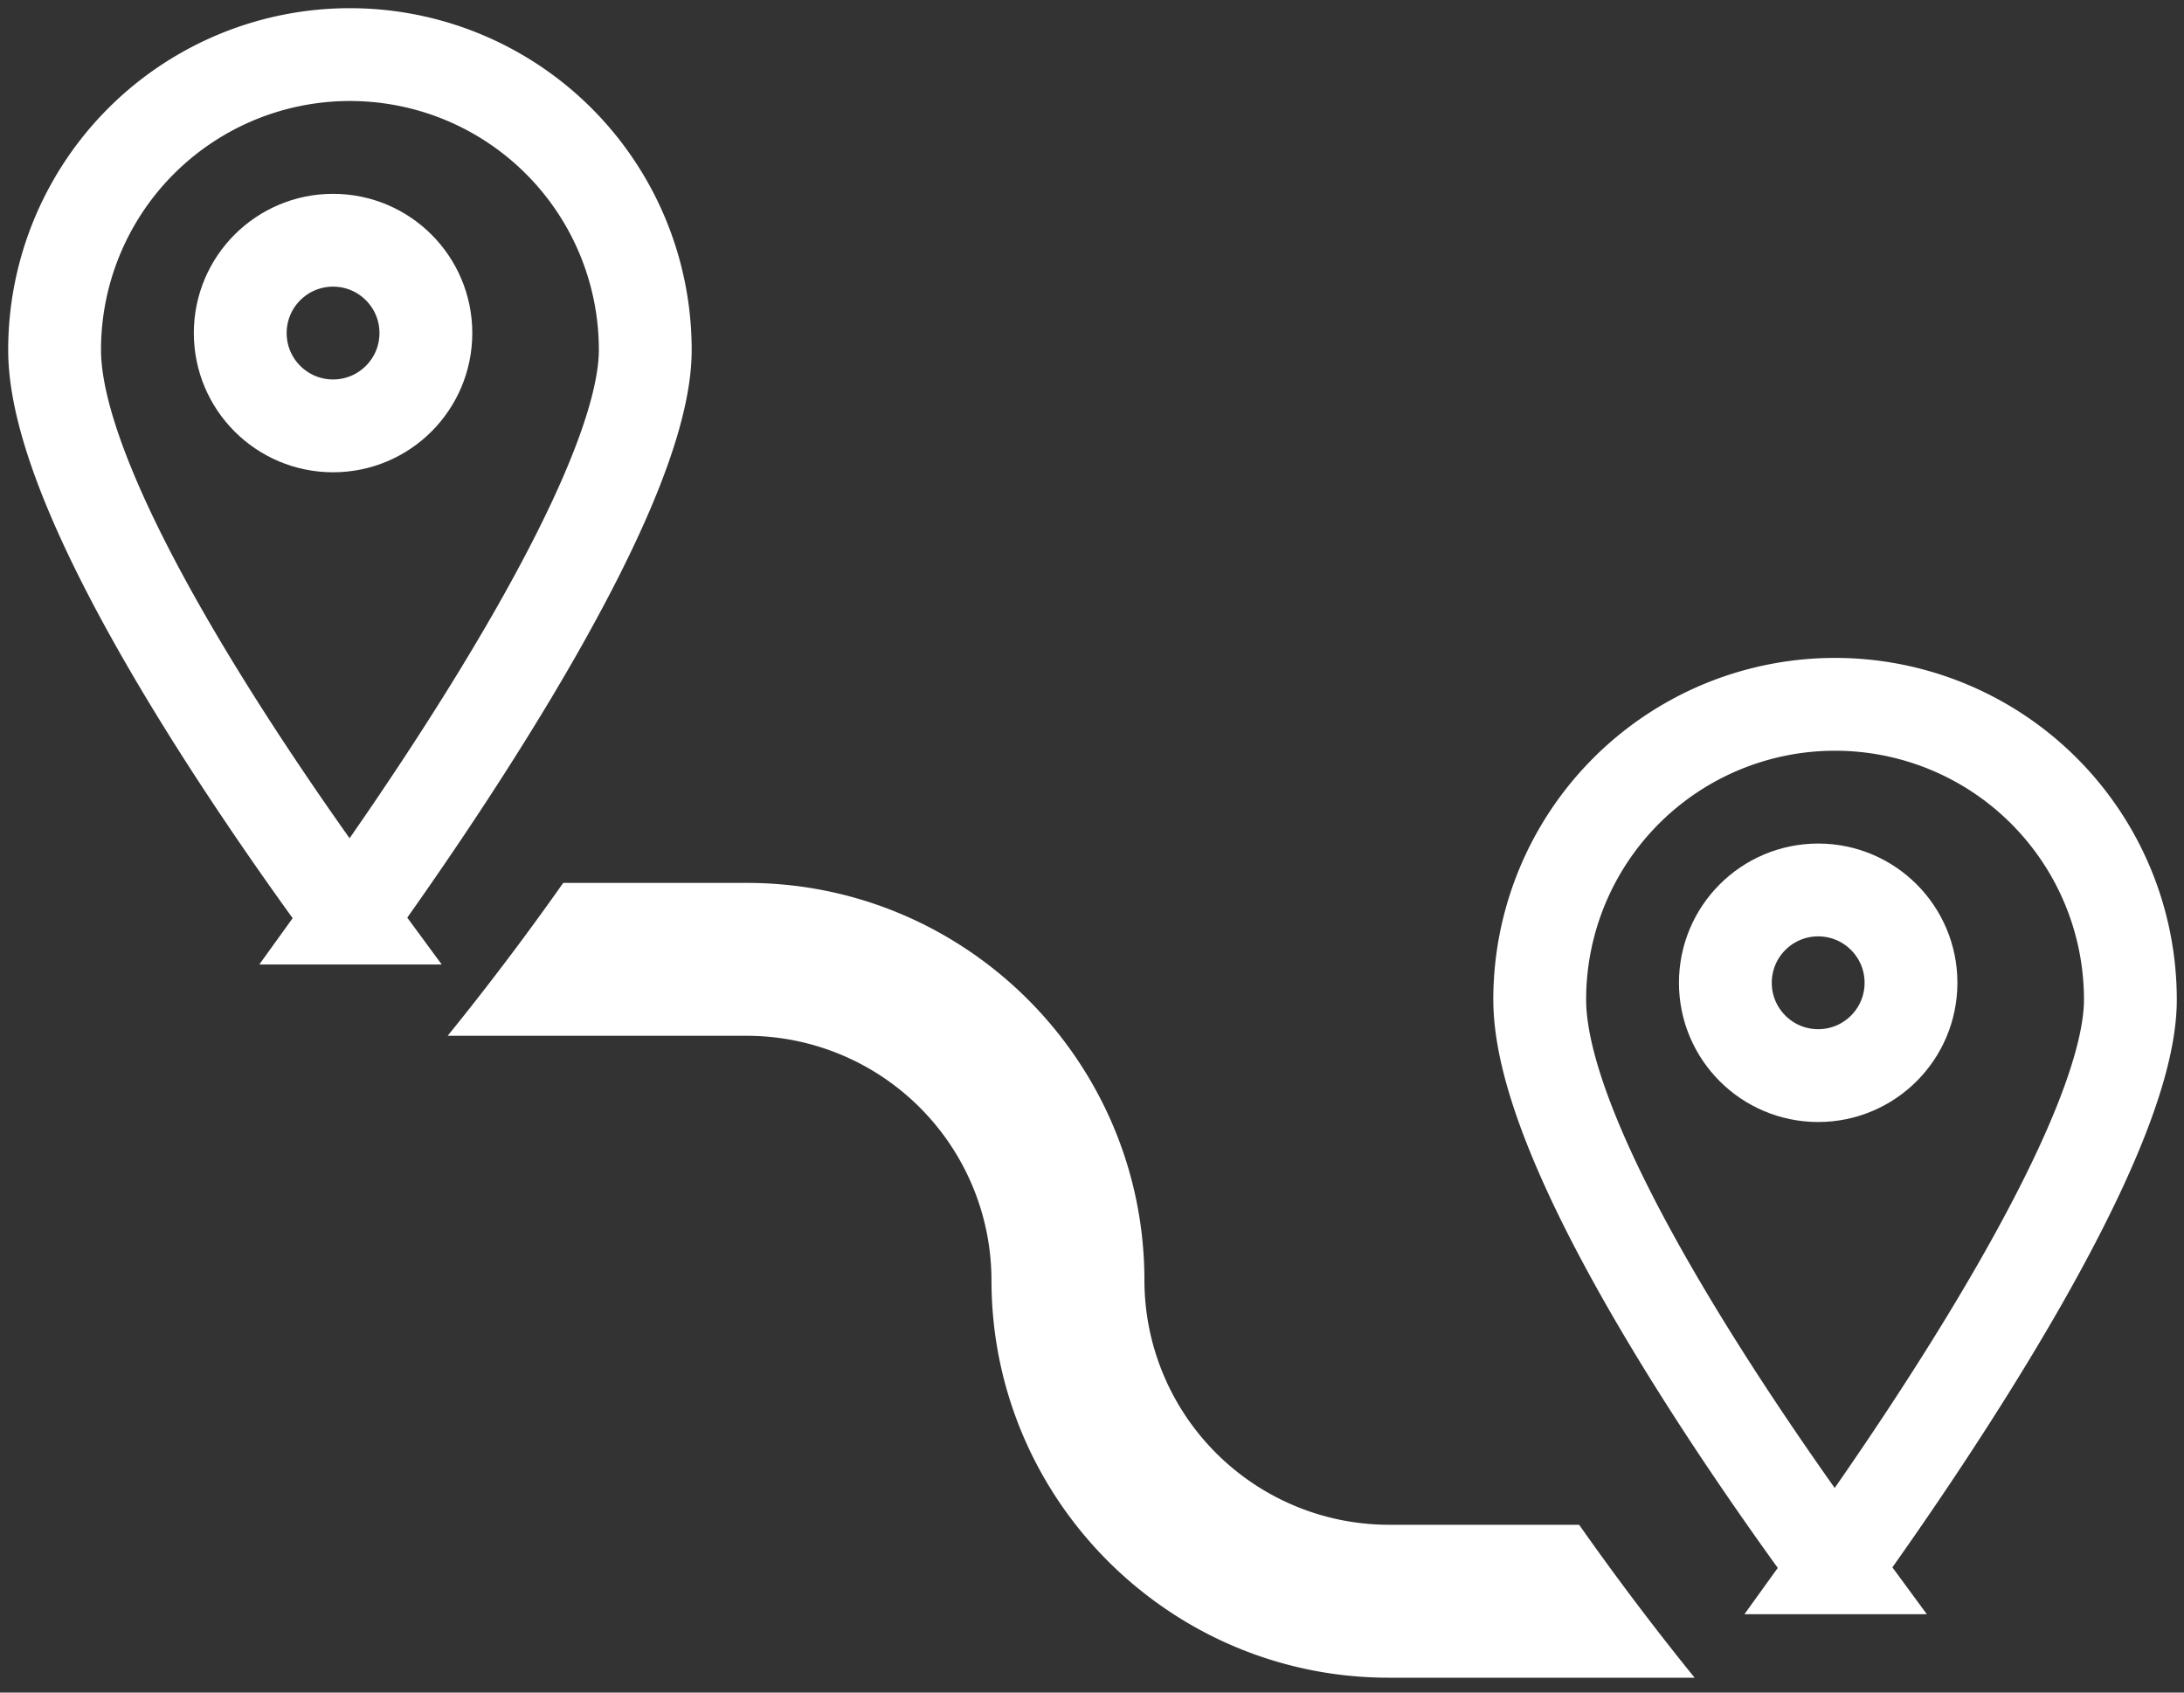 <svg xmlns="http://www.w3.org/2000/svg" width="40" height="31" viewBox="0 0 40 31">
    <rect x="0" y="0" width="40" height="31" fill="#333333" stroke="none"/>
    <g fill="none" fill-rule="evenodd">
        <path fill="#FFF" fill-rule="nonzero" d="M28.922 27.927h-3.485a4.483 4.483 0 0 1-4.477-4.478c0-4.013-3.266-7.278-7.28-7.278h-3.365a52.032 52.032 0 0 1-2.116 2.8h5.482a4.483 4.483 0 0 1 4.478 4.478c0 4.014 3.265 7.279 7.278 7.279h5.6a52.009 52.009 0 0 1-2.115-2.801z"/>
        <g stroke="#FFF" stroke-width="1.7" transform="translate(1 1)">
            <path d="M5.41 15.815C3.554 13.291 0 8.088 0 5.41A5.408 5.408 0 0 1 5.41 0a5.408 5.408 0 0 1 5.408 5.41c0 2.523-3.554 7.83-5.409 10.405z"/>
            <circle cx="5.1" cy="5.1" r="1.7"/>
        </g>
        <g stroke="#FFF" stroke-width="1.7" transform="translate(28.2 12.9)">
            <path d="M5.41 15.815C3.554 13.291 0 8.088 0 5.41A5.408 5.408 0 0 1 5.41 0a5.408 5.408 0 0 1 5.408 5.41c0 2.523-3.554 7.83-5.409 10.405z"/>
            <circle cx="5.1" cy="5.1" r="1.7"/>
        </g>
    </g>
</svg>
